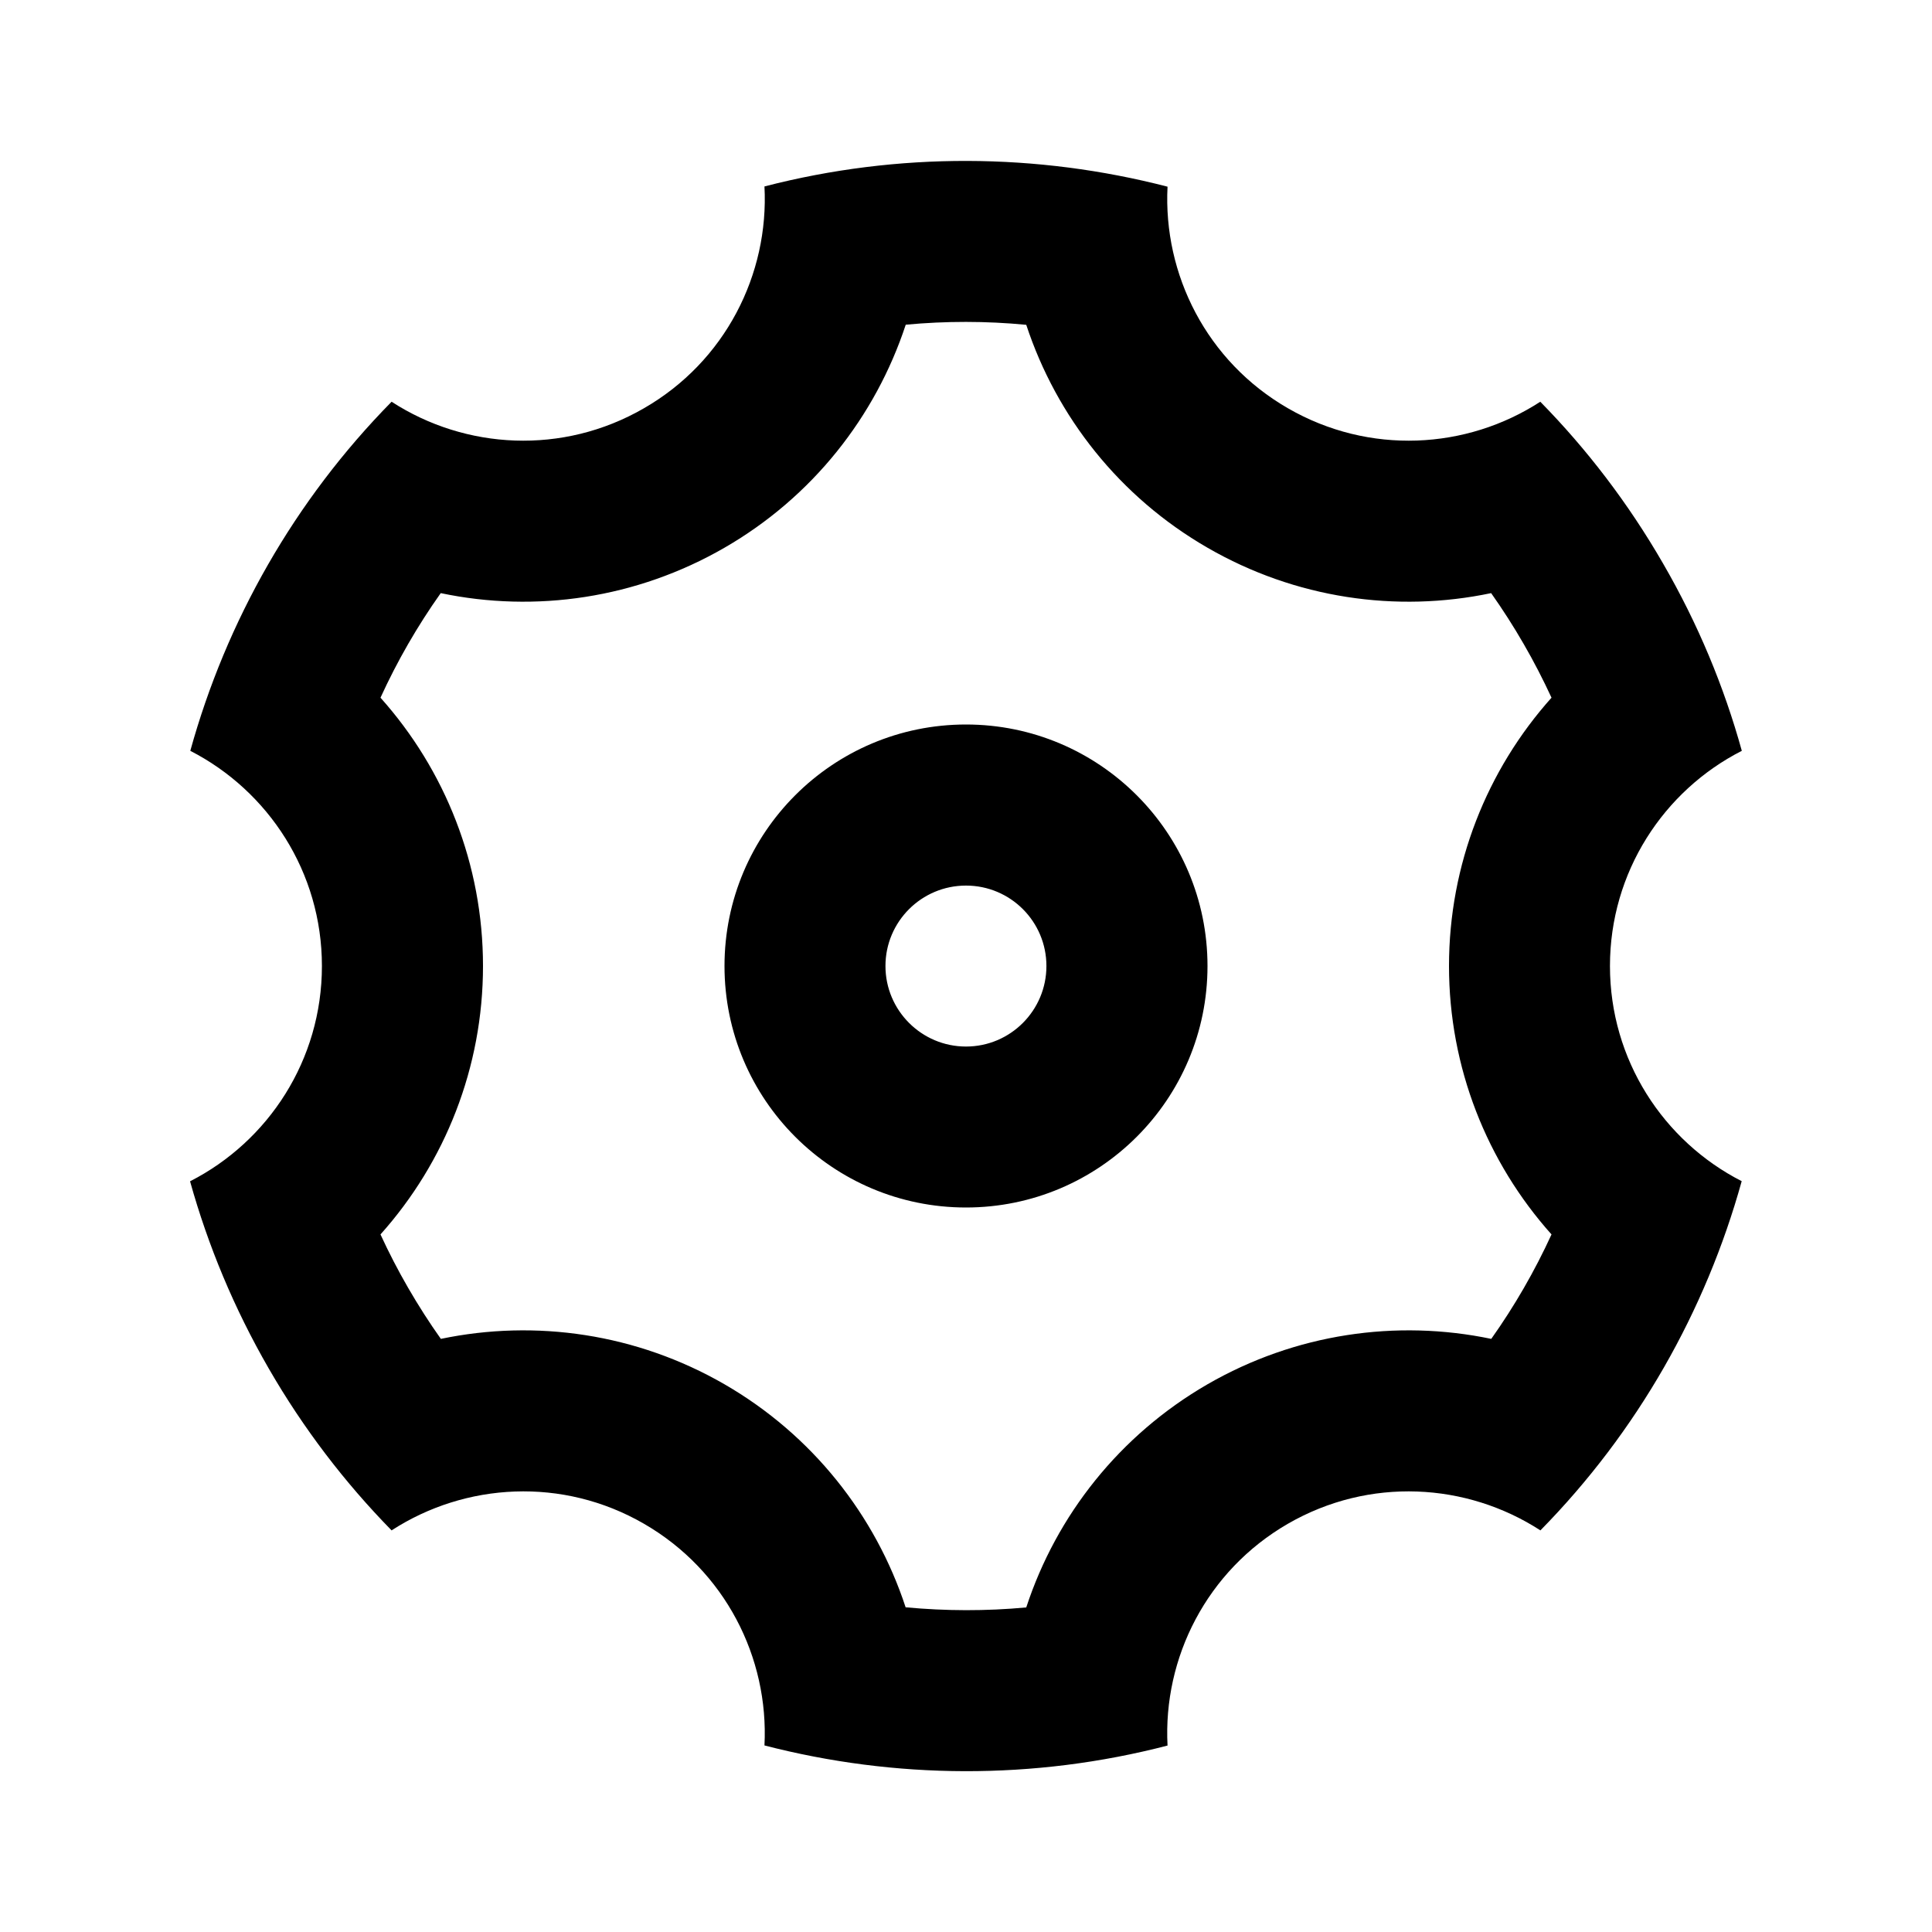 <svg xmlns="http://www.w3.org/2000/svg" width="16" height="16" viewBox="0 0 16 16" fill="none">
  <path
    d="M2.226 11.334C1.938 10.835 1.722 10.314 1.574 9.783C2.223 9.452 2.666 8.778 2.666 8C2.666 7.223 2.223 6.55 1.576 6.218C1.873 5.144 2.439 4.144 3.243 3.327C3.854 3.723 4.66 3.77 5.333 3.381C6.007 2.993 6.369 2.271 6.331 1.544C7.441 1.257 8.59 1.267 9.669 1.546C9.632 2.272 9.993 2.993 10.666 3.381C11.34 3.77 12.146 3.723 12.756 3.327C13.142 3.72 13.485 4.168 13.773 4.667C14.062 5.166 14.278 5.687 14.425 6.218C13.777 6.548 13.333 7.223 13.333 8C13.333 8.777 13.776 9.451 14.424 9.782C14.126 10.856 13.561 11.856 12.757 12.674C12.146 12.278 11.34 12.23 10.666 12.619C9.993 13.008 9.631 13.73 9.669 14.456C8.559 14.744 7.41 14.734 6.331 14.455C6.368 13.728 6.006 13.008 5.333 12.619C4.66 12.23 3.854 12.278 3.243 12.674C2.857 12.28 2.514 11.833 2.226 11.334ZM6 11.464C6.727 11.884 7.25 12.549 7.5 13.311C7.832 13.342 8.167 13.343 8.499 13.312C8.749 12.549 9.272 11.885 10 11.464C10.728 11.044 11.565 10.924 12.35 11.088C12.543 10.816 12.71 10.526 12.849 10.223C12.314 9.625 12 8.84 12 8C12 7.16 12.314 6.376 12.849 5.778C12.779 5.627 12.703 5.479 12.619 5.334C12.535 5.188 12.445 5.048 12.349 4.912C11.564 5.077 10.727 4.956 10 4.536C9.272 4.116 8.75 3.452 8.499 2.69C8.167 2.658 7.833 2.658 7.501 2.689C7.25 3.451 6.728 4.116 6 4.536C5.272 4.956 4.435 5.077 3.65 4.912C3.457 5.184 3.29 5.474 3.151 5.778C3.686 6.376 4 7.16 4 8C4 8.84 3.686 9.625 3.151 10.223C3.22 10.373 3.297 10.522 3.381 10.667C3.465 10.812 3.555 10.953 3.651 11.088C4.436 10.924 5.272 11.044 6 11.464ZM8 10C6.895 10 6 9.105 6 8C6 6.896 6.895 6 8 6C9.104 6 10 6.896 10 8C10 9.105 9.104 10 8 10ZM8 8.667C8.368 8.667 8.666 8.368 8.666 8C8.666 7.632 8.368 7.334 8 7.334C7.632 7.334 7.333 7.632 7.333 8C7.333 8.368 7.632 8.667 8 8.667Z"
    fill="currentColor"
  />
</svg>
